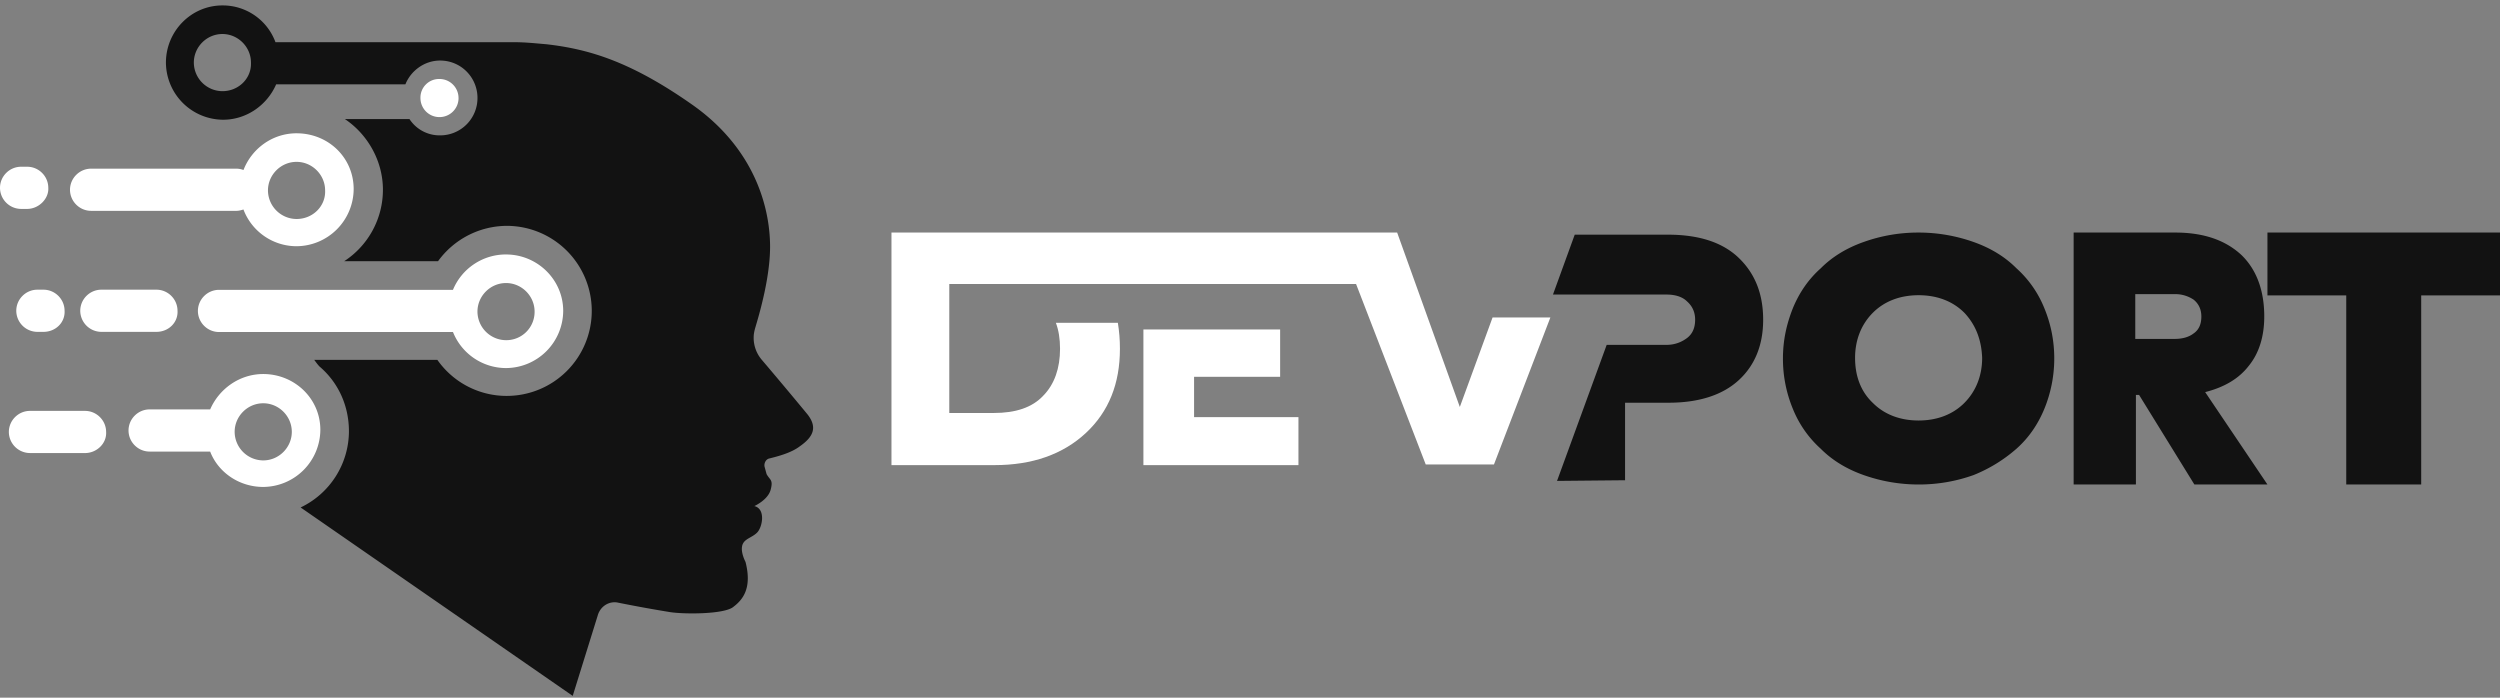 <svg width="129" height="36" fill="none" xmlns="http://www.w3.org/2000/svg"><rect width="100%" height="100%" fill="#808080" stroke="none"/><path d="M8.072 17.124H5.229a1.094 1.094 0 01-1.088-1.088c0-.596.491-1.088 1.088-1.088h2.843c.597 0 1.088.492 1.088 1.088.035.597-.456 1.088-1.088 1.088zm-3.684 6.253H1.545A1.094 1.094 0 01.457 22.29c0-.596.491-1.088 1.088-1.088h2.843c.597 0 1.088.492 1.088 1.088.035.597-.491 1.088-1.088 1.088zm-2.144-6.253h-.316A1.094 1.094 0 01.84 16.036c0-.596.491-1.088 1.088-1.088h.316c.597 0 1.088.492 1.088 1.088.035.597-.456 1.088-1.088 1.088zm-.84-6.344h-.316A1.094 1.094 0 010 9.692c0-.597.491-1.088 1.088-1.088h.316c.597 0 1.088.49 1.088 1.088.035.561-.491 1.088-1.088 1.088zm13.898-3.902c-1.264 0-2.317.807-2.738 1.895a1.038 1.038 0 00-.351-.07H4.7c-.596 0-1.088.492-1.088 1.088 0 .597.492 1.088 1.088 1.088h7.512c.105 0 .246-.035.35-.07a2.932 2.932 0 002.739 1.896 2.966 2.966 0 002.948-2.949c0-1.614-1.299-2.878-2.948-2.878zm0 4.422a1.483 1.483 0 01-1.475-1.474c0-.807.667-1.474 1.475-1.474.807 0 1.474.667 1.474 1.474.035.808-.632 1.474-1.474 1.474zm8.358-6.241a.981.981 0 00-.982-.983.96.96 0 00-.983.983c0 .526.421.983.983.983a.981.981 0 00.983-.983z" fill="#fff"/><path d="M41.662 21.376a246.135 246.135 0 00-2.352-2.808 1.745 1.745 0 01-.421-1.158c0-.175.035-.316.07-.456.21-.702.842-2.808.772-4.493-.07-2.036-.947-4.95-4.106-7.125-3.124-2.177-5.265-2.808-7.442-3.054-.456-.035-1.017-.105-1.684-.105H14.214A2.897 2.897 0 0011.476.28C9.86.281 8.562 1.615 8.562 3.23a2.966 2.966 0 002.949 2.948c1.228 0 2.281-.772 2.738-1.825h6.669c.28-.702.983-1.229 1.79-1.229 1.088 0 1.93.878 1.93 1.93a1.924 1.924 0 01-1.93 1.931 1.857 1.857 0 01-1.58-.842h-3.334c1.158.772 1.965 2.141 1.965 3.65a4.4 4.4 0 01-2 3.686h4.843a4.406 4.406 0 013.546-1.825 4.39 4.39 0 014.387 4.387 4.39 4.39 0 01-4.387 4.388 4.36 4.36 0 01-3.58-1.86h-6.354c.106.14.176.245.281.35.948.808 1.51 2.001 1.51 3.335a4.37 4.37 0 01-2.493 3.931l14.04 9.723 1.299-4.177c.14-.457.597-.737 1.053-.632a71.98 71.98 0 002.703.491c.737.106 2.667.106 3.194-.245.526-.386 1.018-.983.667-2.352 0 0-.246-.456-.176-.807.07-.386.492-.421.772-.702.281-.281.457-1.229-.14-1.37 0 0 .702-.315.842-.842.14-.526-.035-.491-.21-.807l-.105-.386c-.036-.175.07-.386.245-.421.421-.106 1.123-.281 1.58-.632.702-.491.912-.983.386-1.65zM11.476 4.704a1.483 1.483 0 01-1.474-1.474c0-.808.666-1.475 1.474-1.475.807 0 1.474.667 1.474 1.475.035.807-.632 1.474-1.474 1.474z" fill="#121212"/><path d="M26.111 13.13a2.956 2.956 0 00-2.738 1.826H11.3c-.597 0-1.088.492-1.088 1.088 0 .597.491 1.088 1.088 1.088h12.074a2.951 2.951 0 002.738 1.86 2.966 2.966 0 002.949-2.948c0-1.614-1.334-2.913-2.949-2.913zm0 4.423a1.483 1.483 0 01-1.474-1.474c0-.807.667-1.474 1.474-1.474.808 0 1.474.667 1.474 1.474a1.46 1.46 0 01-1.474 1.474zM13.583 19.3c-1.229 0-2.282.772-2.738 1.825H7.72c-.597 0-1.088.491-1.088 1.088 0 .597.491 1.088 1.088 1.088h3.124c.421 1.088 1.51 1.825 2.738 1.825a2.966 2.966 0 002.948-2.948c0-1.615-1.334-2.878-2.948-2.878zm0 4.457a1.483 1.483 0 01-1.475-1.474c0-.807.667-1.474 1.475-1.474.807 0 1.474.667 1.474 1.474 0 .808-.667 1.474-1.474 1.474zm48.031-4.314h4.441V17H59v7h8v-2.476h-5.386v-2.08z" fill="#fff"/><path d="M46 24h5.32c1.94 0 3.521-.552 4.708-1.655 1.186-1.104 1.76-2.552 1.76-4.345 0-.483-.035-.897-.107-1.345h-3.199c.144.38.216.828.216 1.345 0 1-.288 1.828-.863 2.414-.575.62-1.438.896-2.552.896h-2.3v-6.655h20.99l3.594 9.31h3.522L80 16.38h-2.983L75.327 21l-3.234-9H46v12z" fill="#fff"/><path d="M129 15.241h-4.066V25h-3.868v-9.759H117V12h12v3.241zM83.853 24.78v-4H86.1c1.544 0 2.773-.387 3.615-1.16.843-.771 1.264-1.824 1.264-3.123 0-1.334-.421-2.387-1.264-3.194-.842-.808-2.07-1.194-3.65-1.194h-4.809l-1.123 3.09h5.862c.42 0 .807.104 1.052.35.281.246.422.562.422.948 0 .421-.14.737-.421.948-.281.21-.632.35-1.053.35h-3.09l-2.562 7.02m15.82-12.328A8.345 8.345 0 0199 12c.995 0 1.953.174 2.837.487.884.313 1.621.764 2.21 1.355a5.543 5.543 0 011.437 2.051c.332.8.516 1.668.516 2.607a6.87 6.87 0 01-.516 2.607c-.331.8-.81 1.495-1.437 2.05a7.69 7.69 0 01-2.21 1.356A8.343 8.343 0 0199 25a8.505 8.505 0 01-2.837-.487c-.884-.313-1.62-.764-2.21-1.355a5.558 5.558 0 01-1.437-2.051A6.746 6.746 0 0192 18.5c0-.939.184-1.773.516-2.607.331-.8.81-1.495 1.437-2.05.59-.592 1.326-1.043 2.21-1.356zm5.195 3.65c-.59-.591-1.4-.904-2.358-.904-.958 0-1.768.313-2.358.903-.59.591-.92 1.39-.92 2.33 0 .938.294 1.737.92 2.328.59.591 1.4.904 2.358.904.958 0 1.768-.313 2.358-.904.589-.59.921-1.39.921-2.329-.037-.938-.332-1.703-.921-2.329zM112.246 12c1.475 0 2.59.397 3.41 1.156.787.758 1.18 1.841 1.18 3.177 0 1.011-.262 1.878-.787 2.528-.524.686-1.279 1.12-2.262 1.372L117 25h-3.77l-2.853-4.622h-.164V25H107V12h5.246zm-2.066 3.178v2.31h2.033c.426 0 .754-.107.984-.288.262-.18.393-.47.393-.867 0-.36-.131-.65-.393-.866a1.703 1.703 0 00-.984-.29h-2.033z" fill="#121212"/></svg>